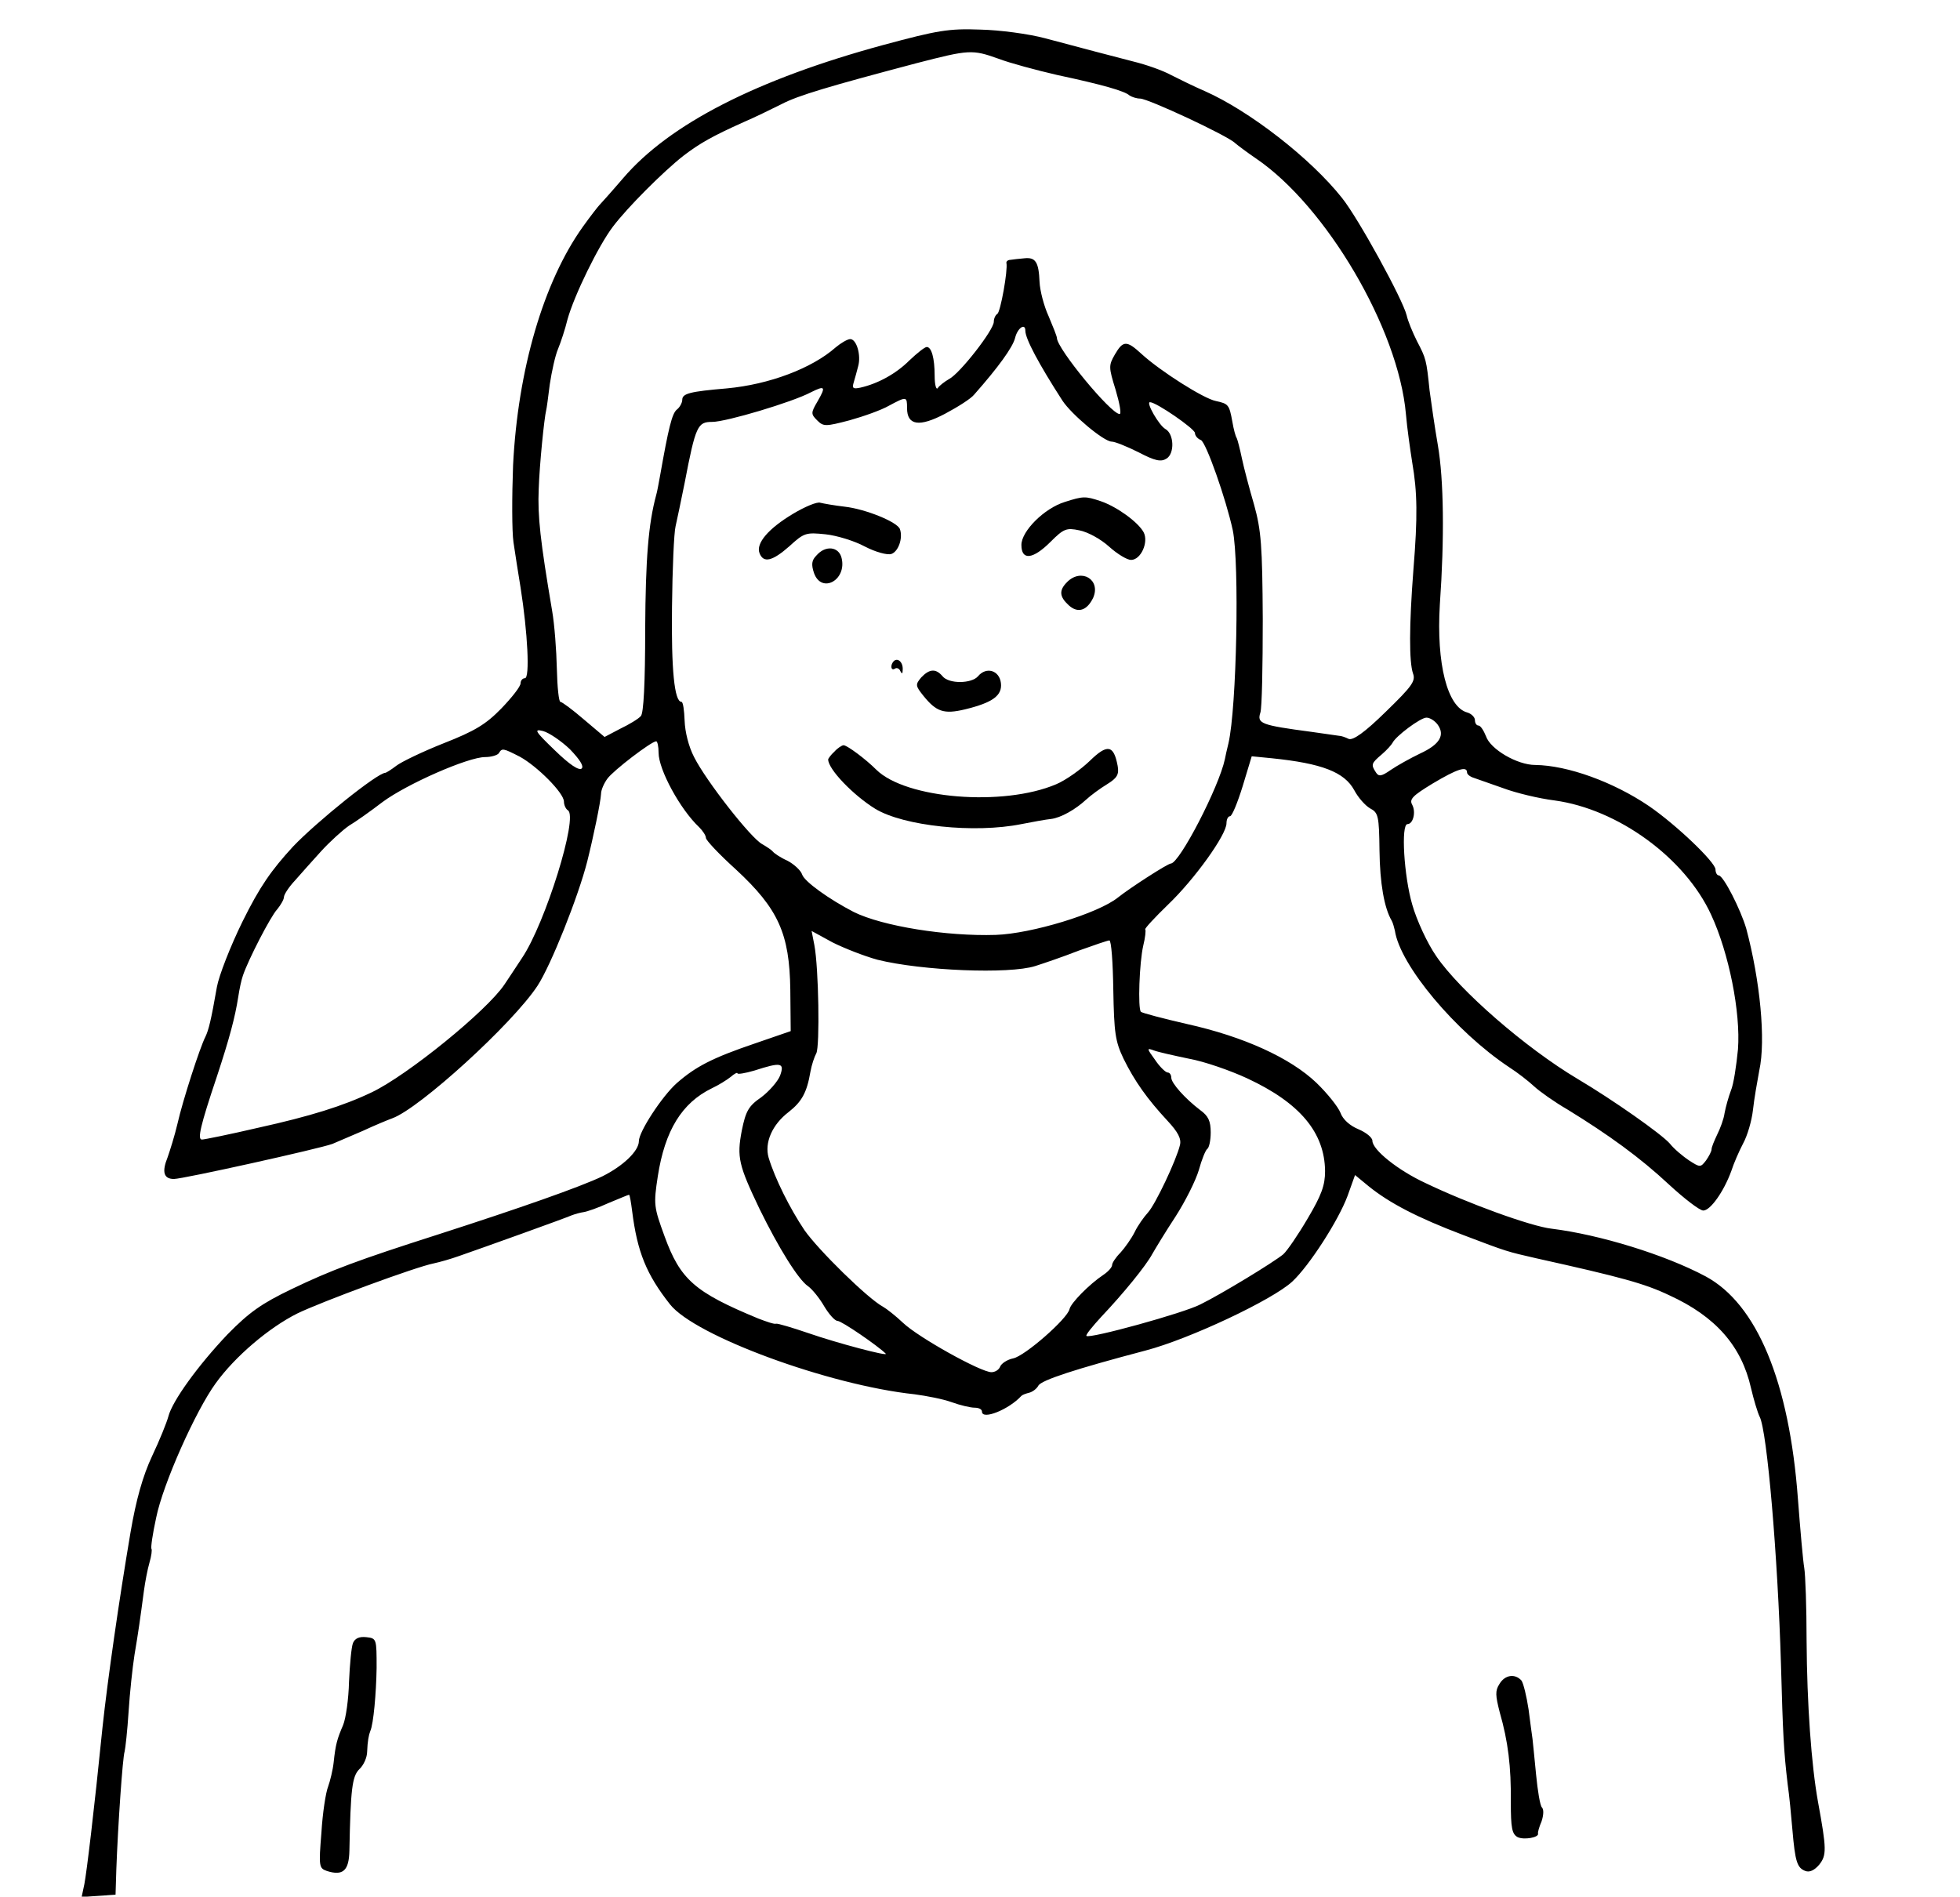 <?xml version="1.0" standalone="no"?>
<!DOCTYPE svg PUBLIC "-//W3C//DTD SVG 20010904//EN"
 "http://www.w3.org/TR/2001/REC-SVG-20010904/DTD/svg10.dtd">
<svg version="1.0" xmlns="http://www.w3.org/2000/svg"
 width="497pt" height="481pt" viewBox="0 0 497 481"
 preserveAspectRatio="xMidYMid meet">
<g transform="translate(0,481) scale(0.1,-0.1)"
fill="#000000" stroke="none">
<path d="M2240 4696 c-320 -87 -542 -200 -660 -338 -30 -35 -57 -65 -60 -68
-3 -3 -22 -27 -42 -55 -100 -140 -165 -363 -177 -605 -3 -80 -3 -167 1 -195 4
-27 12 -79 18 -115 18 -114 24 -230 11 -230 -6 0 -11 -6 -11 -13 0 -8 -22 -36
-49 -64 -39 -40 -67 -57 -146 -88 -53 -21 -107 -47 -120 -57 -13 -10 -26 -18
-28 -18 -20 0 -174 -124 -234 -187 -55 -60 -84 -101 -128 -190 -31 -63 -60
-138 -65 -166 -15 -86 -21 -109 -29 -126 -14 -27 -58 -163 -71 -221 -7 -30
-19 -68 -25 -85 -15 -37 -10 -55 16 -55 23 0 370 77 402 89 12 5 47 20 77 33
30 14 64 28 75 32 69 25 305 240 368 336 34 52 103 225 126 315 16 64 34 151
35 171 0 11 8 28 16 39 15 21 112 95 124 95 3 0 6 -13 6 -29 0 -43 55 -144
103 -189 9 -9 17 -21 17 -27 0 -6 34 -42 76 -80 108 -100 136 -163 138 -305
l1 -105 -90 -31 c-109 -37 -151 -59 -199 -101 -37 -33 -96 -123 -96 -147 0
-25 -40 -63 -92 -89 -56 -27 -210 -81 -418 -148 -203 -65 -270 -90 -370 -138
-77 -37 -108 -59 -163 -115 -75 -79 -140 -169 -150 -208 -4 -15 -22 -60 -41
-100 -24 -51 -41 -112 -55 -194 -29 -171 -58 -373 -71 -494 -22 -218 -40 -366
-46 -398 l-7 -33 43 3 43 3 2 65 c4 109 16 284 21 298 2 8 7 53 10 100 3 48
10 113 15 145 10 59 14 88 24 163 3 22 9 54 14 71 5 17 7 33 5 35 -2 3 3 38
12 79 17 85 100 271 151 341 49 68 135 141 207 177 62 30 300 118 346 127 14
3 43 11 65 19 55 19 267 95 285 103 8 3 22 7 30 8 8 1 37 11 63 23 27 11 50
21 52 21 2 0 5 -19 8 -42 13 -103 36 -160 96 -236 63 -80 403 -205 620 -228
30 -4 72 -12 94 -20 22 -8 48 -14 58 -14 11 0 19 -4 19 -10 0 -22 68 5 100 40
3 3 12 6 20 8 8 2 19 10 23 18 8 14 94 42 272 89 111 29 323 129 372 175 43
40 117 155 140 217 l19 53 34 -28 c53 -43 124 -80 240 -124 113 -43 111 -42
185 -59 216 -48 275 -64 338 -94 118 -54 183 -129 207 -235 7 -30 17 -63 22
-73 19 -36 46 -356 54 -627 5 -180 7 -220 17 -305 4 -27 9 -79 12 -115 7 -82
12 -97 33 -105 11 -4 23 2 35 16 19 24 19 39 -3 159 -17 94 -28 249 -29 409 0
85 -3 168 -6 185 -3 17 -10 96 -16 175 -22 297 -104 494 -234 564 -103 55
-269 106 -391 121 -52 6 -212 64 -320 116 -69 32 -134 84 -134 107 0 8 -16 21
-35 29 -22 9 -40 25 -46 42 -6 15 -33 49 -61 76 -66 63 -184 117 -328 149 -61
14 -114 28 -117 31 -8 8 -4 125 6 168 5 20 7 39 5 41 -2 2 24 30 58 63 67 64
148 177 148 206 0 10 4 18 9 18 5 0 19 34 32 76 l23 76 51 -5 c127 -13 184
-35 209 -81 10 -19 28 -39 40 -46 21 -11 23 -19 24 -107 1 -83 12 -146 31
-178 3 -5 6 -17 8 -25 13 -88 154 -256 289 -346 22 -14 50 -36 64 -49 14 -13
52 -40 85 -59 104 -64 183 -121 257 -190 39 -36 78 -66 87 -66 18 0 52 48 71
100 6 19 20 51 30 70 11 20 22 58 25 85 3 28 11 73 16 100 17 77 2 229 -33
360 -14 48 -58 135 -70 135 -4 0 -8 7 -8 15 0 18 -99 113 -169 161 -90 61
-206 103 -288 104 -46 0 -114 40 -125 73 -6 15 -14 27 -19 27 -5 0 -9 6 -9 14
0 7 -9 16 -19 19 -51 13 -79 124 -70 273 12 170 10 318 -5 405 -8 46 -17 109
-21 139 -8 78 -9 81 -32 125 -11 22 -23 51 -26 65 -10 41 -123 247 -164 298
-80 101 -235 221 -348 271 -28 12 -66 31 -86 41 -20 11 -62 26 -95 34 -66 17
-115 30 -224 59 -41 11 -115 21 -165 22 -79 3 -108 -2 -245 -39z m292 -35 c29
-11 96 -29 148 -41 117 -25 172 -41 184 -52 6 -4 18 -8 27 -8 20 0 222 -94
241 -113 7 -6 31 -24 53 -39 178 -121 361 -432 380 -648 3 -36 11 -91 16 -123
13 -75 14 -137 3 -272 -11 -142 -11 -234 -1 -263 7 -19 -2 -32 -69 -97 -54
-53 -83 -73 -94 -69 -8 4 -19 8 -25 8 -5 1 -37 5 -70 10 -128 17 -138 21 -129
49 4 12 6 118 6 237 -1 186 -4 225 -22 290 -12 41 -26 94 -31 118 -5 24 -11
47 -13 51 -3 4 -8 23 -11 41 -8 44 -10 46 -42 53 -31 6 -141 76 -188 119 -38
35 -47 35 -68 -1 -16 -28 -16 -32 2 -90 10 -34 15 -61 10 -61 -22 0 -159 166
-159 193 0 4 -10 29 -21 55 -12 26 -22 65 -23 87 -2 50 -10 63 -38 60 -13 -1
-29 -3 -36 -4 -6 0 -11 -4 -10 -8 4 -18 -15 -124 -23 -129 -5 -3 -9 -12 -9
-20 0 -21 -86 -131 -113 -145 -12 -7 -25 -17 -29 -23 -4 -6 -8 8 -8 31 0 45
-8 73 -20 73 -5 0 -24 -15 -44 -34 -34 -34 -80 -59 -124 -69 -19 -4 -22 -2
-17 14 3 10 8 28 11 40 8 28 -4 69 -20 69 -7 0 -24 -10 -37 -21 -60 -53 -168
-94 -276 -104 -94 -8 -113 -13 -113 -29 0 -7 -6 -19 -14 -25 -12 -10 -21 -47
-42 -166 -4 -22 -8 -44 -10 -50 -20 -74 -27 -162 -28 -340 0 -138 -4 -214 -11
-221 -6 -7 -29 -21 -52 -32 l-40 -21 -52 44 c-29 25 -56 45 -60 45 -4 0 -8 38
-9 84 -1 46 -6 113 -12 147 -30 177 -37 240 -34 309 2 62 14 180 19 200 1 3 5
32 9 65 5 33 14 74 21 90 7 17 18 50 24 75 17 61 78 186 115 235 37 49 128
140 179 180 42 32 74 50 152 85 28 12 71 33 97 46 42 22 120 45 343 104 132
34 140 35 207 11z m68 -690 c0 -20 34 -84 94 -177 23 -35 105 -104 125 -104 8
0 38 -12 68 -27 42 -22 57 -25 71 -16 21 13 19 63 -3 75 -16 9 -50 68 -39 68
16 0 113 -67 114 -78 0 -7 7 -15 15 -18 13 -5 64 -150 81 -229 17 -84 10 -449
-11 -540 -4 -16 -8 -34 -9 -40 -15 -71 -115 -264 -137 -265 -8 0 -104 -62
-134 -86 -51 -41 -220 -92 -310 -95 -125 -4 -287 22 -360 58 -62 32 -125 77
-131 95 -3 10 -20 26 -37 35 -18 8 -34 19 -37 23 -3 4 -15 12 -27 19 -28 14
-143 161 -173 221 -14 27 -23 64 -24 92 -1 27 -4 48 -8 48 -18 0 -26 82 -24
241 1 96 5 188 9 204 4 17 14 66 23 110 28 146 33 155 70 155 35 0 203 50 250
75 36 18 39 15 17 -23 -17 -29 -17 -32 -1 -48 16 -16 21 -16 82 0 36 10 81 26
100 37 45 24 46 24 46 -6 0 -44 31 -49 97 -14 32 17 65 38 73 48 61 69 98 120
104 144 6 25 26 39 26 18z m1045 -998 c20 -27 6 -51 -44 -74 -25 -12 -59 -31
-75 -42 -23 -16 -30 -17 -37 -6 -13 20 -12 23 15 46 13 11 25 25 27 29 8 17
71 64 86 64 9 0 21 -8 28 -17z m-2200 -63 c25 -26 36 -43 30 -49 -7 -6 -31 10
-68 46 -51 49 -54 55 -30 49 15 -4 46 -25 68 -46z m-127 -19 c44 -24 112 -92
112 -114 0 -9 5 -19 10 -22 27 -16 -57 -286 -116 -374 -16 -24 -36 -55 -45
-68 -45 -67 -246 -230 -336 -273 -73 -35 -157 -61 -288 -90 -73 -17 -137 -30
-143 -30 -12 0 -4 35 38 160 32 97 46 150 54 201 3 20 8 44 12 55 13 39 70
150 87 168 9 11 17 25 17 31 0 6 12 25 28 42 15 17 45 51 67 75 22 24 54 53
70 64 17 10 55 37 85 60 62 46 217 114 260 114 16 0 32 5 35 10 8 13 10 13 53
-9z m2402 -40 c0 -5 8 -11 18 -14 9 -3 43 -15 74 -26 32 -12 90 -26 130 -31
161 -22 331 -146 397 -290 45 -97 75 -247 68 -341 -4 -41 -11 -89 -18 -105 -6
-16 -13 -41 -16 -57 -2 -15 -11 -39 -19 -55 -7 -15 -14 -31 -14 -37 0 -5 -7
-18 -14 -28 -14 -18 -15 -18 -43 0 -15 10 -38 29 -49 43 -21 24 -143 110 -234
164 -131 78 -299 224 -358 311 -23 33 -50 92 -61 131 -21 72 -29 204 -12 204
14 0 22 30 12 49 -8 14 1 23 52 54 62 37 87 45 87 28z m-1495 -475 c113 -28
334 -37 400 -16 22 7 72 24 110 39 39 14 74 26 78 26 5 0 9 -56 10 -125 2
-110 5 -131 26 -175 28 -57 60 -102 112 -158 26 -28 35 -45 31 -61 -9 -38 -62
-150 -81 -171 -10 -11 -26 -33 -34 -50 -8 -16 -25 -40 -36 -52 -12 -12 -21
-26 -21 -31 0 -6 -10 -17 -22 -25 -36 -24 -83 -72 -86 -87 -5 -24 -113 -119
-143 -125 -15 -3 -30 -13 -33 -21 -3 -8 -13 -14 -22 -14 -27 0 -185 88 -224
125 -19 18 -42 36 -51 41 -39 21 -164 144 -199 194 -37 55 -75 131 -91 184
-11 38 9 84 51 116 33 26 46 49 55 102 3 17 10 38 15 47 9 18 6 216 -5 274
l-7 36 53 -29 c30 -15 81 -35 114 -44z m790 -251 c39 -7 105 -30 148 -50 133
-62 196 -137 197 -235 0 -36 -9 -61 -44 -120 -24 -41 -52 -82 -62 -91 -24 -20
-157 -101 -210 -127 -42 -22 -282 -88 -289 -80 -3 2 15 24 38 49 55 58 113
129 129 159 8 14 34 57 59 95 25 39 51 91 59 118 7 26 17 50 21 53 5 3 9 22 9
42 0 29 -6 42 -27 57 -38 29 -73 68 -73 82 0 7 -4 13 -9 13 -5 0 -20 14 -32
32 -21 29 -22 31 -3 24 10 -4 51 -13 89 -21z m-1037 -43 c-6 -15 -28 -40 -48
-55 -32 -22 -39 -35 -49 -84 -13 -68 -8 -88 45 -199 48 -98 98 -179 123 -196
10 -7 29 -30 41 -51 12 -20 27 -37 34 -37 10 0 102 -63 122 -83 8 -8 -124 27
-196 52 -41 14 -78 25 -82 24 -4 -2 -24 5 -45 13 -162 67 -198 99 -238 209
-27 74 -28 80 -17 152 18 116 61 186 137 223 17 8 38 21 48 29 9 8 17 12 17 9
0 -3 19 0 43 7 68 22 77 20 65 -13z"/>
<path d="M2700 3537 c-52 -16 -110 -74 -110 -109 0 -40 29 -37 74 8 33 33 40
36 73 29 21 -4 54 -22 75 -41 21 -19 46 -34 56 -34 25 0 45 45 32 70 -14 26
-68 65 -109 79 -39 13 -44 13 -91 -2z"/>
<path d="M2011 3507 c-62 -37 -95 -75 -85 -100 10 -26 33 -20 76 18 37 34 42
35 91 30 29 -3 74 -17 100 -31 27 -14 56 -22 67 -19 18 6 30 40 22 63 -6 18
-87 51 -140 57 -26 3 -54 8 -62 10 -8 3 -39 -10 -69 -28z"/>
<path d="M2070 3401 c-12 -12 -13 -23 -6 -44 19 -54 84 -18 70 38 -7 29 -41
33 -64 6z"/>
<path d="M2706 3334 c-21 -21 -20 -37 4 -59 23 -21 46 -14 62 19 20 46 -30 76
-66 40z"/>
<path d="M2266 3133 c-9 -10 -7 -25 3 -19 5 4 12 0 14 -6 4 -8 6 -7 6 4 1 19
-13 31 -23 21z"/>
<path d="M2336 3092 c-15 -18 -15 -21 5 -46 33 -41 52 -48 106 -35 70 17 95
35 91 67 -4 32 -37 42 -58 17 -16 -19 -74 -20 -90 0 -17 20 -33 19 -54 -3z"/>
<path d="M2116 2904 c-9 -8 -16 -18 -16 -20 0 -25 64 -91 119 -125 72 -44 252
-63 371 -39 30 6 64 12 75 13 25 3 62 24 89 49 12 11 35 28 53 39 26 16 31 25
27 47 -10 53 -26 56 -71 12 -23 -22 -61 -49 -85 -59 -134 -57 -381 -37 -456
37 -27 27 -74 62 -83 62 -4 0 -15 -7 -23 -16z"/>
<path d="M895 643 c-4 -10 -8 -54 -10 -98 -1 -44 -8 -93 -15 -110 -15 -35 -19
-48 -24 -95 -2 -19 -9 -47 -14 -61 -6 -15 -14 -67 -17 -117 -7 -86 -6 -90 14
-97 41 -13 56 1 57 52 3 156 7 188 25 206 11 10 20 30 20 45 1 26 4 42 8 52 8
17 15 96 16 160 0 74 0 75 -26 78 -18 2 -29 -3 -34 -15z"/>
<path d="M3802 539 c-11 -17 -10 -29 1 -72 21 -73 29 -137 28 -228 0 -65 3
-80 17 -88 16 -8 55 -1 52 9 -1 3 3 17 9 31 5 15 6 30 1 35 -5 5 -11 43 -15
84 -4 41 -8 82 -9 90 -1 8 -6 42 -10 75 -5 33 -13 66 -18 73 -16 18 -42 15
-56 -9z"/>
</g>
</svg>

